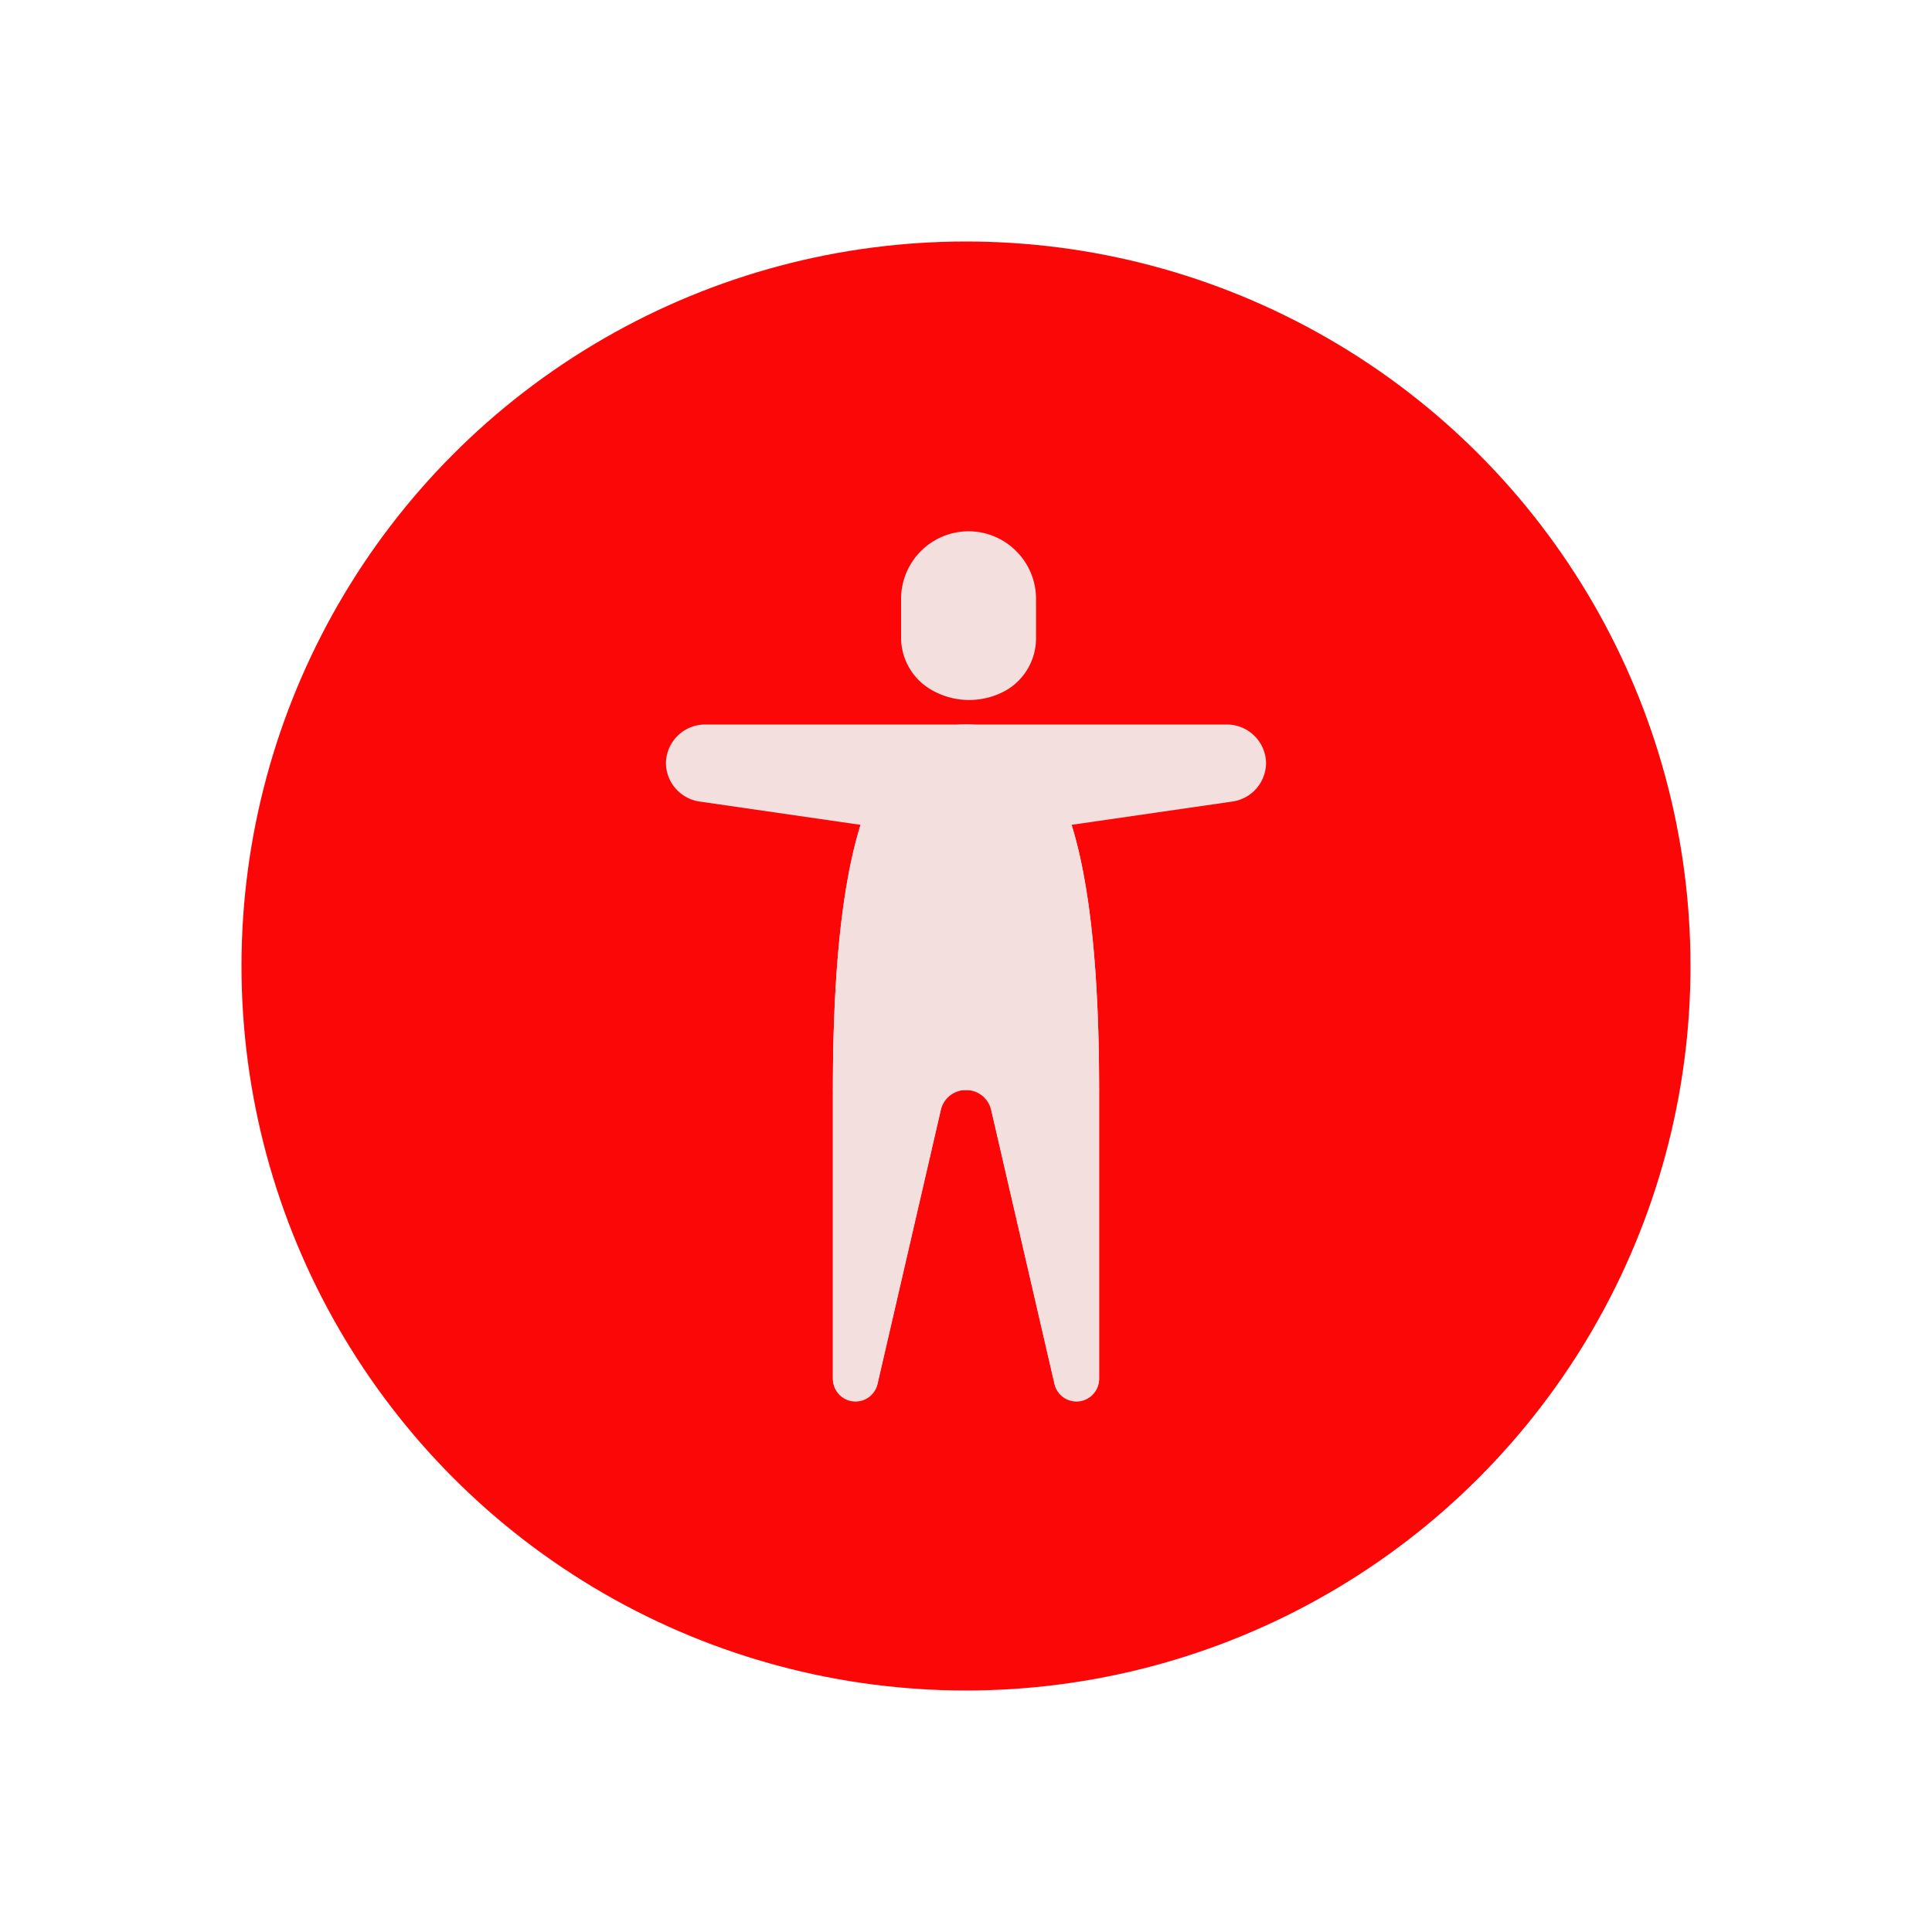 <svg id="Layer_1" data-name="Layer 1" xmlns="http://www.w3.org/2000/svg" viewBox="0 0 64 64"><defs><style>.cls-1{fill:#FC0707;}.cls-2{fill:#F4DFDF;}</style></defs><title>user, interface, agent, usability, account, man</title><circle class="cls-1" cx="32" cy="32" r="24"/><path class="cls-2" d="M34.32,21.15V19.83A2.24,2.24,0,0,0,33.2,17.9h0a2.22,2.22,0,0,0-2.23,0h0a2.24,2.24,0,0,0-1.12,1.93v1.32a2,2,0,0,0,1,1.7h0a2.5,2.5,0,0,0,2.51,0h0A2,2,0,0,0,34.32,21.15Z"/><path class="cls-2" d="M32,24c-2.44,0-4.41,2.16-4.41,12.11h8.82C36.41,26.13,34.44,24,32,24Z"/><path class="cls-2" d="M28.34,46.4h0a.75.75,0,0,1-.75-.75V36.08h3.73l-2.25,9.74A.75.75,0,0,1,28.34,46.4Z"/><path class="cls-2" d="M35.66,46.4h0a.75.75,0,0,0,.75-.75V36.08H32.68l2.25,9.74A.75.75,0,0,0,35.66,46.4Z"/><path class="cls-2" d="M32,24c-2.44,0-4.41,2.16-4.41,12.11v9.57a.75.75,0,0,0,1.48.17l2.1-9.09a.85.85,0,0,1,.83-.65h0a.85.85,0,0,1,.83.65l2.1,9.09a.75.75,0,0,0,1.48-.17V36.08C36.41,26.13,34.44,24,32,24Z"/><path class="cls-2" d="M32,27.83l-8.84-1.28a1.3,1.3,0,0,1-1.1-1.28h0A1.3,1.3,0,0,1,23.35,24H32Z"/><path class="cls-2" d="M32,27.83l8.84-1.28a1.3,1.3,0,0,0,1.1-1.28h0A1.3,1.3,0,0,0,40.65,24H32Z"/></svg>